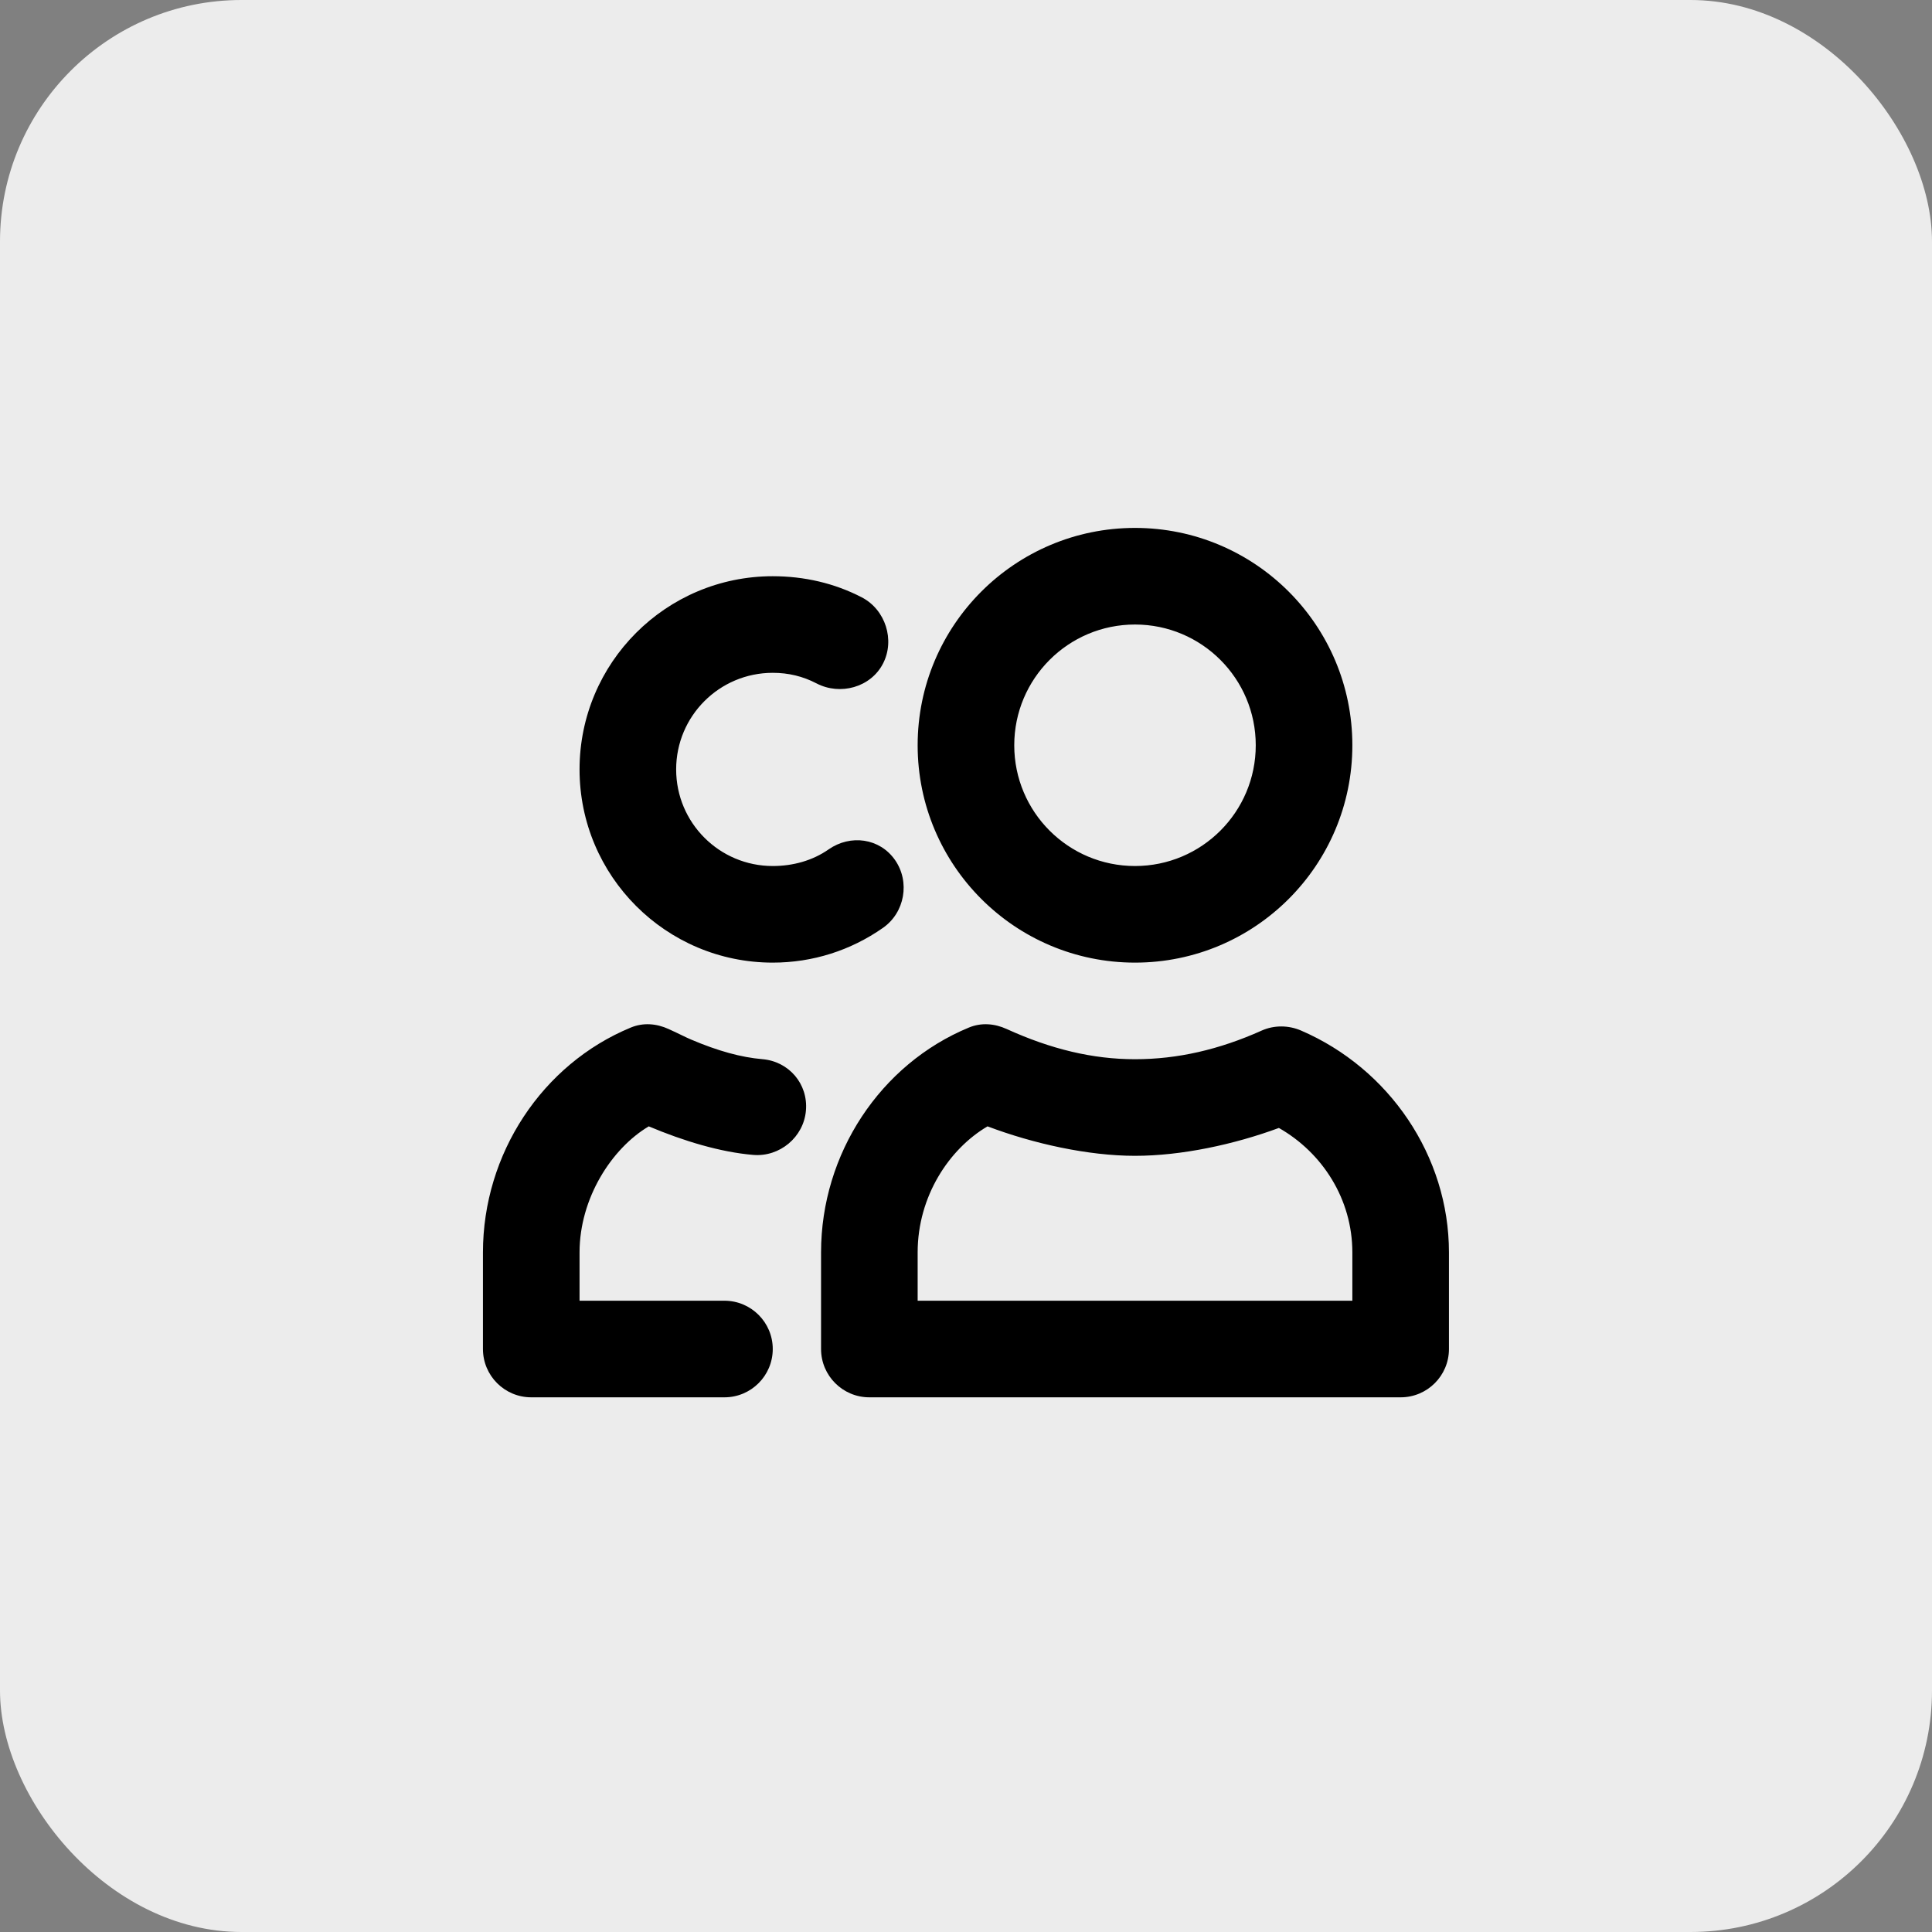 <svg width="40" height="40" viewBox="0 0 40 40" fill="none" xmlns="http://www.w3.org/2000/svg">
<rect x="0" y="0" width="40" height="40" fill="#808080" stroke="none"/>
<rect width="40" height="40" rx="5" fill="#ECECEC"/>
<path d="M23.499 10.93C21.014 10.93 18.999 12.945 18.999 15.43C18.999 17.915 21.014 19.93 23.499 19.93C25.984 19.93 27.999 17.915 27.999 15.43C27.999 12.945 25.984 10.93 23.499 10.93ZM15.999 11.93C13.79 11.93 11.999 13.721 11.999 15.93C11.999 18.139 13.79 19.93 15.999 19.93C16.828 19.93 17.614 19.677 18.28 19.211C18.733 18.895 18.846 18.258 18.53 17.805C18.214 17.352 17.608 17.27 17.155 17.586C16.822 17.819 16.415 17.93 15.999 17.93C14.894 17.93 13.999 17.035 13.999 15.93C13.999 14.825 14.894 13.93 15.999 13.93C16.325 13.93 16.623 14.002 16.905 14.149C17.395 14.404 18.025 14.232 18.28 13.742C18.535 13.253 18.333 12.622 17.843 12.368C17.278 12.074 16.648 11.93 15.999 11.93ZM23.499 12.93C24.88 12.93 25.999 14.049 25.999 15.43C25.999 16.811 24.88 17.93 23.499 17.93C22.118 17.93 20.999 16.811 20.999 15.43C20.999 14.049 22.118 12.93 23.499 12.93ZM13.061 21.274C11.227 22.031 9.999 23.886 9.999 25.93V27.93C9.999 28.482 10.447 28.93 10.999 28.93H14.999C15.551 28.93 15.999 28.482 15.999 27.93C15.999 27.378 15.551 26.93 14.999 26.93H11.999V25.93C11.999 24.806 12.666 23.774 13.432 23.32C14.153 23.624 14.915 23.854 15.593 23.911C16.143 23.958 16.64 23.543 16.686 22.992C16.733 22.442 16.335 21.976 15.785 21.929C15.346 21.892 14.866 21.76 14.311 21.524C14.177 21.467 14.1 21.422 13.843 21.305C13.591 21.19 13.317 21.168 13.061 21.274ZM20.061 21.274C18.227 22.031 16.999 23.886 16.999 25.93V27.93C16.999 28.482 17.447 28.93 17.999 28.93H28.999C29.551 28.93 29.999 28.482 29.999 27.93V25.93C29.999 23.934 28.764 22.124 26.936 21.336C26.679 21.225 26.38 21.222 26.124 21.336C25.239 21.733 24.377 21.93 23.499 21.93C22.624 21.93 21.759 21.722 20.843 21.305C20.591 21.19 20.317 21.168 20.061 21.274ZM20.446 23.32C21.391 23.678 22.53 23.93 23.499 23.93C24.46 23.93 25.552 23.695 26.478 23.353C27.381 23.867 27.999 24.829 27.999 25.93V26.93H18.999V25.93C18.999 24.765 19.655 23.783 20.446 23.32Z" fill="black"/>
</svg>
